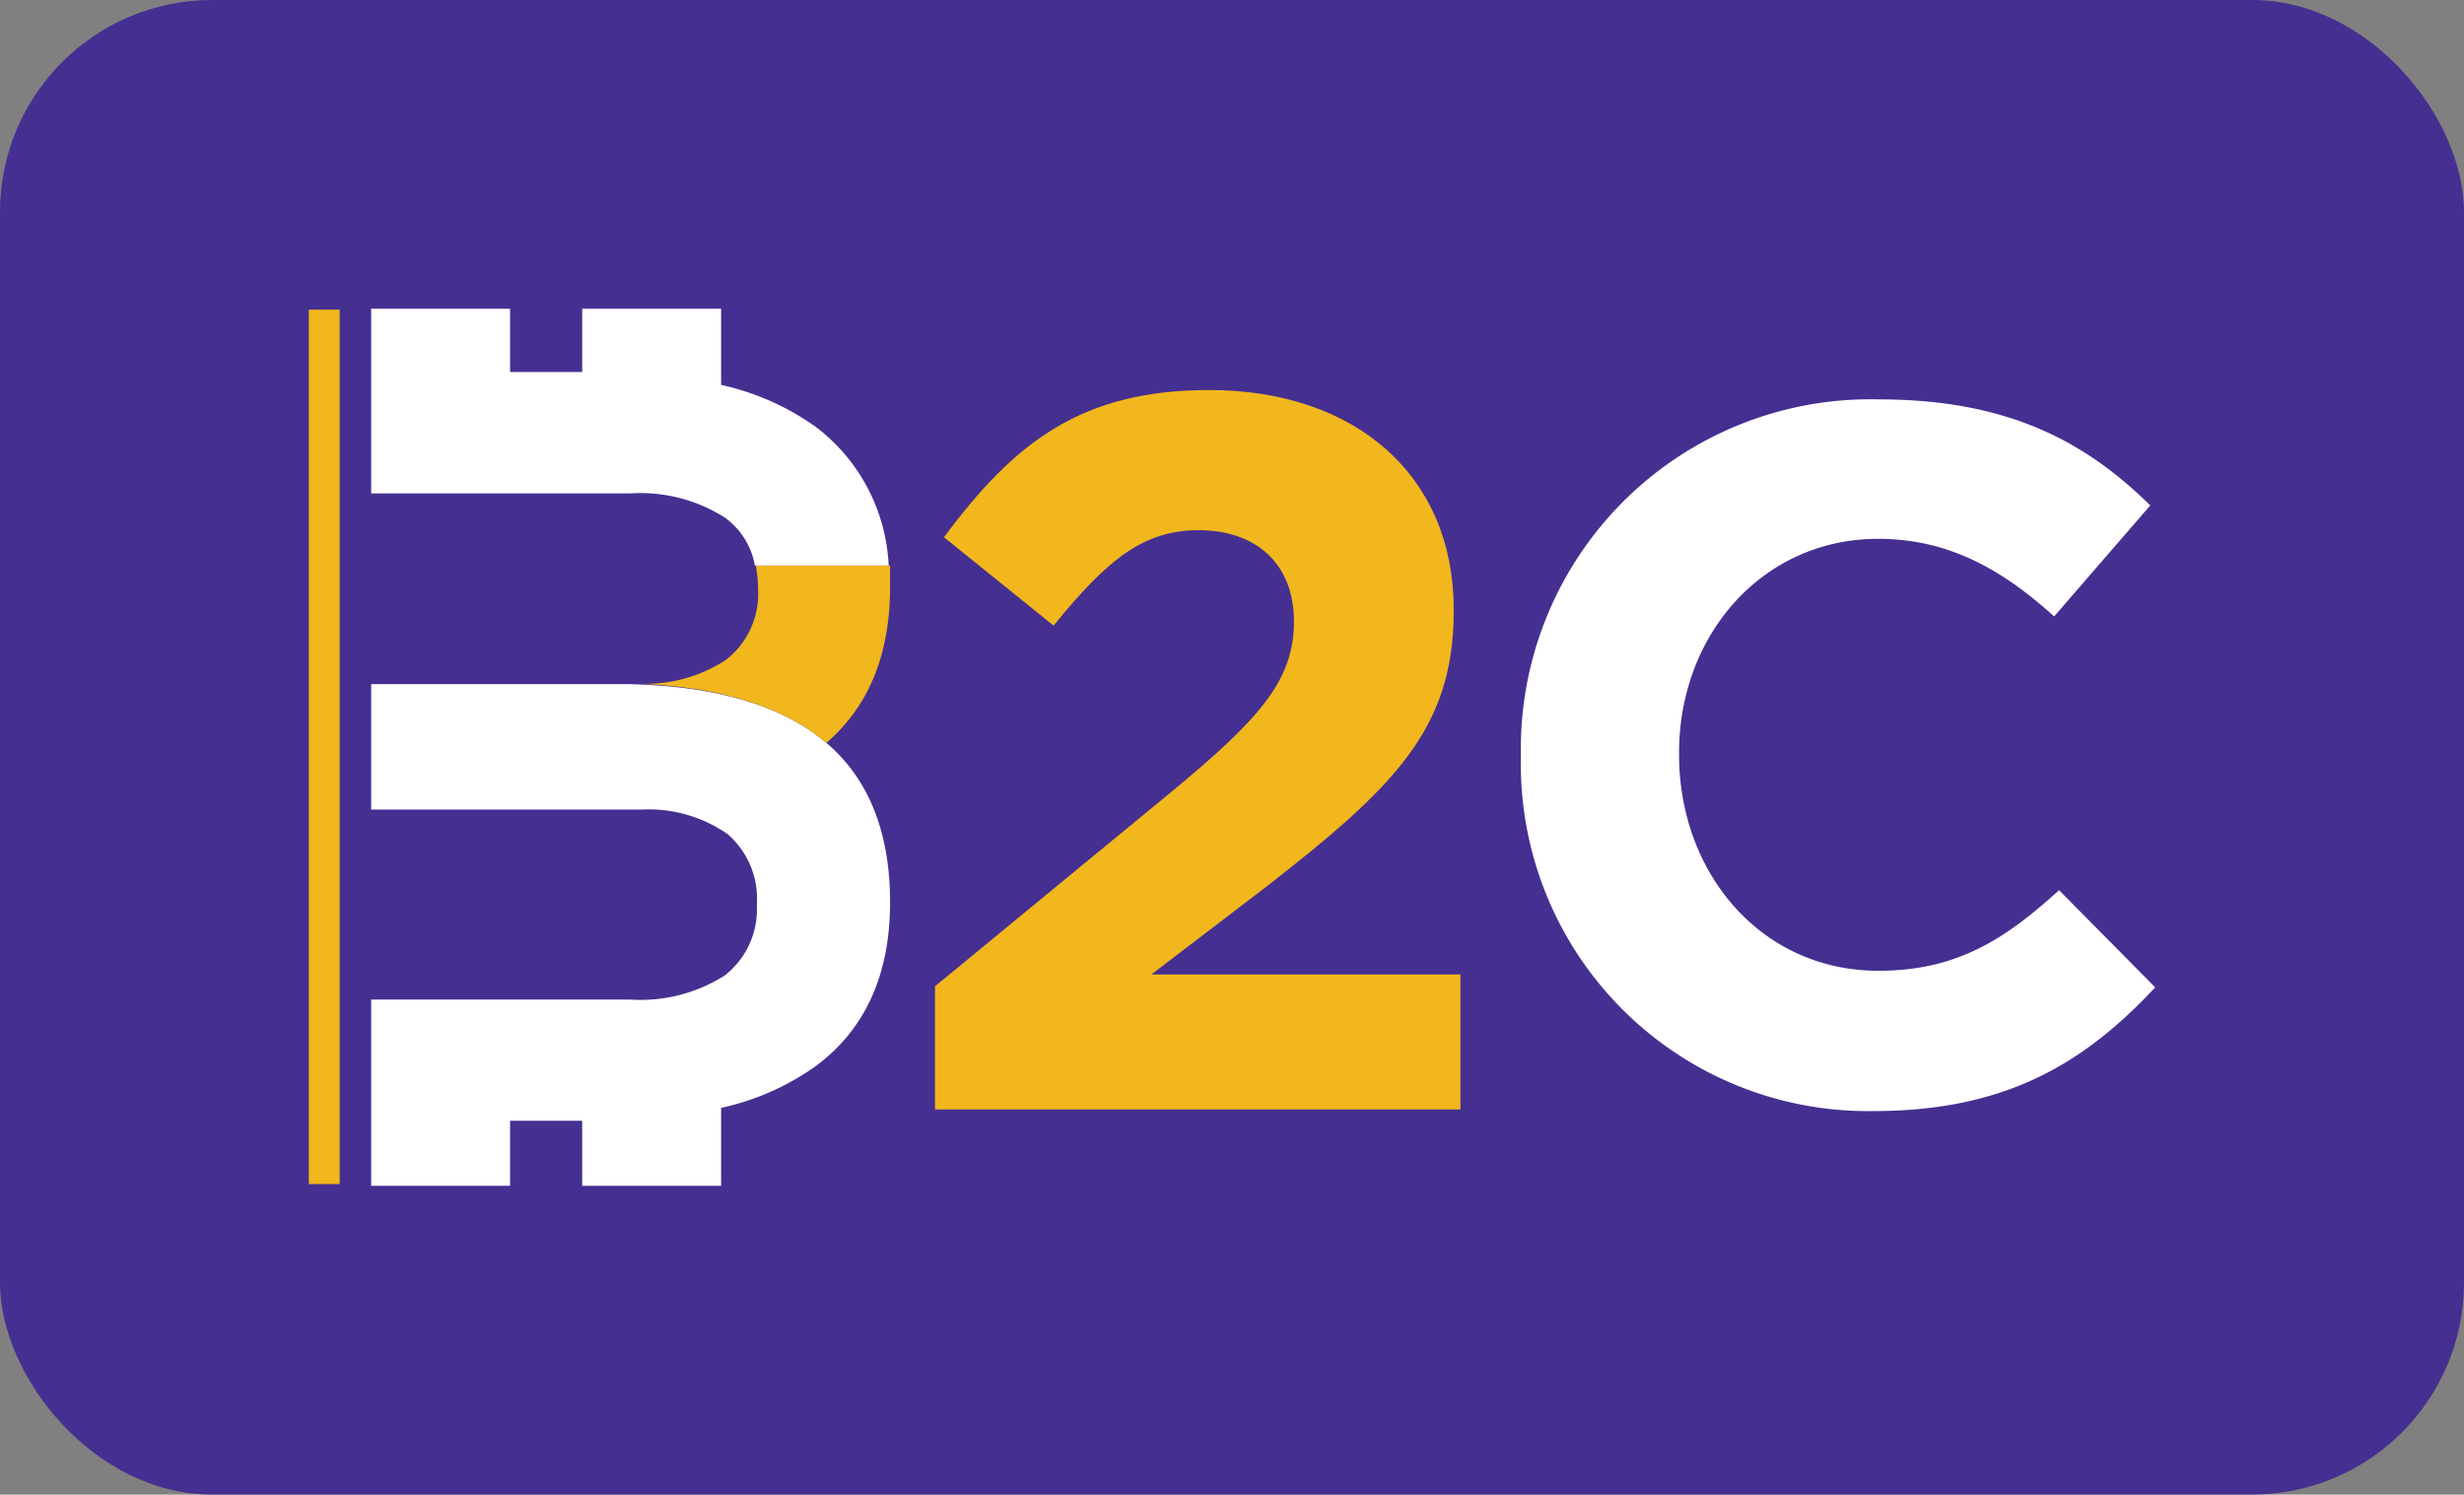 <svg xmlns="http://www.w3.org/2000/svg" viewBox="0 0 139.41 84.57"><rect x="0" y="0" width="139.41" height="84.57" fill="#808080" stroke="none"/><defs><style>.cls-1{fill:#452f91;}.cls-2{fill:#fff;}.cls-3{fill:#f1b71c;}</style></defs><title>Recurso 66</title><g id="Capa_2" data-name="Capa 2"><g id="Capa_1-2" data-name="Capa 1"><rect class="cls-1" width="139.41" height="84.57" rx="12" ry="12"/><path class="cls-2" d="M46.19,60.3a14.6,14.6,0,0,1-5.39,2.39V67.1H32.94V63.42H28.86V67.1H21V56.56H35.64A8.91,8.91,0,0,0,41,55.2a4.74,4.74,0,0,0,1.82-4,4.84,4.84,0,0,0-1.65-4,7.81,7.81,0,0,0-4.88-1.39H21V38.71H35.41q7.4.12,11.17,3.18t3.78,9.16Q50.36,57.17,46.19,60.3Z"/><rect class="cls-3" x="17.47" y="17.52" width="1.75" height="49.48"/><path class="cls-3" d="M46.58,41.89l.17.15q3.6-3.1,3.61-8.8c0-.43,0-.84,0-1.24h-7.6a7.08,7.08,0,0,1,.13,1.34,4.72,4.72,0,0,1-1.82,4,8.31,8.31,0,0,1-4.81,1.35Q43,39,46.58,41.89Z"/><path class="cls-2" d="M41,29.28A4.25,4.25,0,0,1,42.71,32h7.57a10.44,10.44,0,0,0-4.09-7.82,14.61,14.61,0,0,0-5.39-2.4V17.47H32.94v3.58H28.86V17.47H21V27.92H35.64A8.91,8.91,0,0,1,41,29.28Z"/><path class="cls-3" d="M52.9,55.81l13.37-11c5-4.13,6.94-6.31,6.94-9.64S71,30,67.82,30s-5.22,1.73-8.21,5.4l-6.2-5c4-5.4,7.81-8.33,15-8.33,8.33,0,13.84,4.88,13.84,12.4v.12c0,6.71-3.45,10-10.56,15.55l-6.55,5H82.63v7.64H52.9Z"/><path class="cls-2" d="M86.05,42.82v-.11A19.77,19.77,0,0,1,106.33,22.6c7.33,0,11.72,2.44,15.33,6l-5.44,6.28c-3-2.72-6.06-4.39-9.94-4.39C99.72,30.48,95,35.93,95,42.59v.12c0,6.66,4.61,12.22,11.28,12.22,4.44,0,7.16-1.78,10.22-4.56l5.44,5.5c-4,4.28-8.44,7-15.94,7A19.64,19.64,0,0,1,86.05,42.82Z"/></g></g></svg>